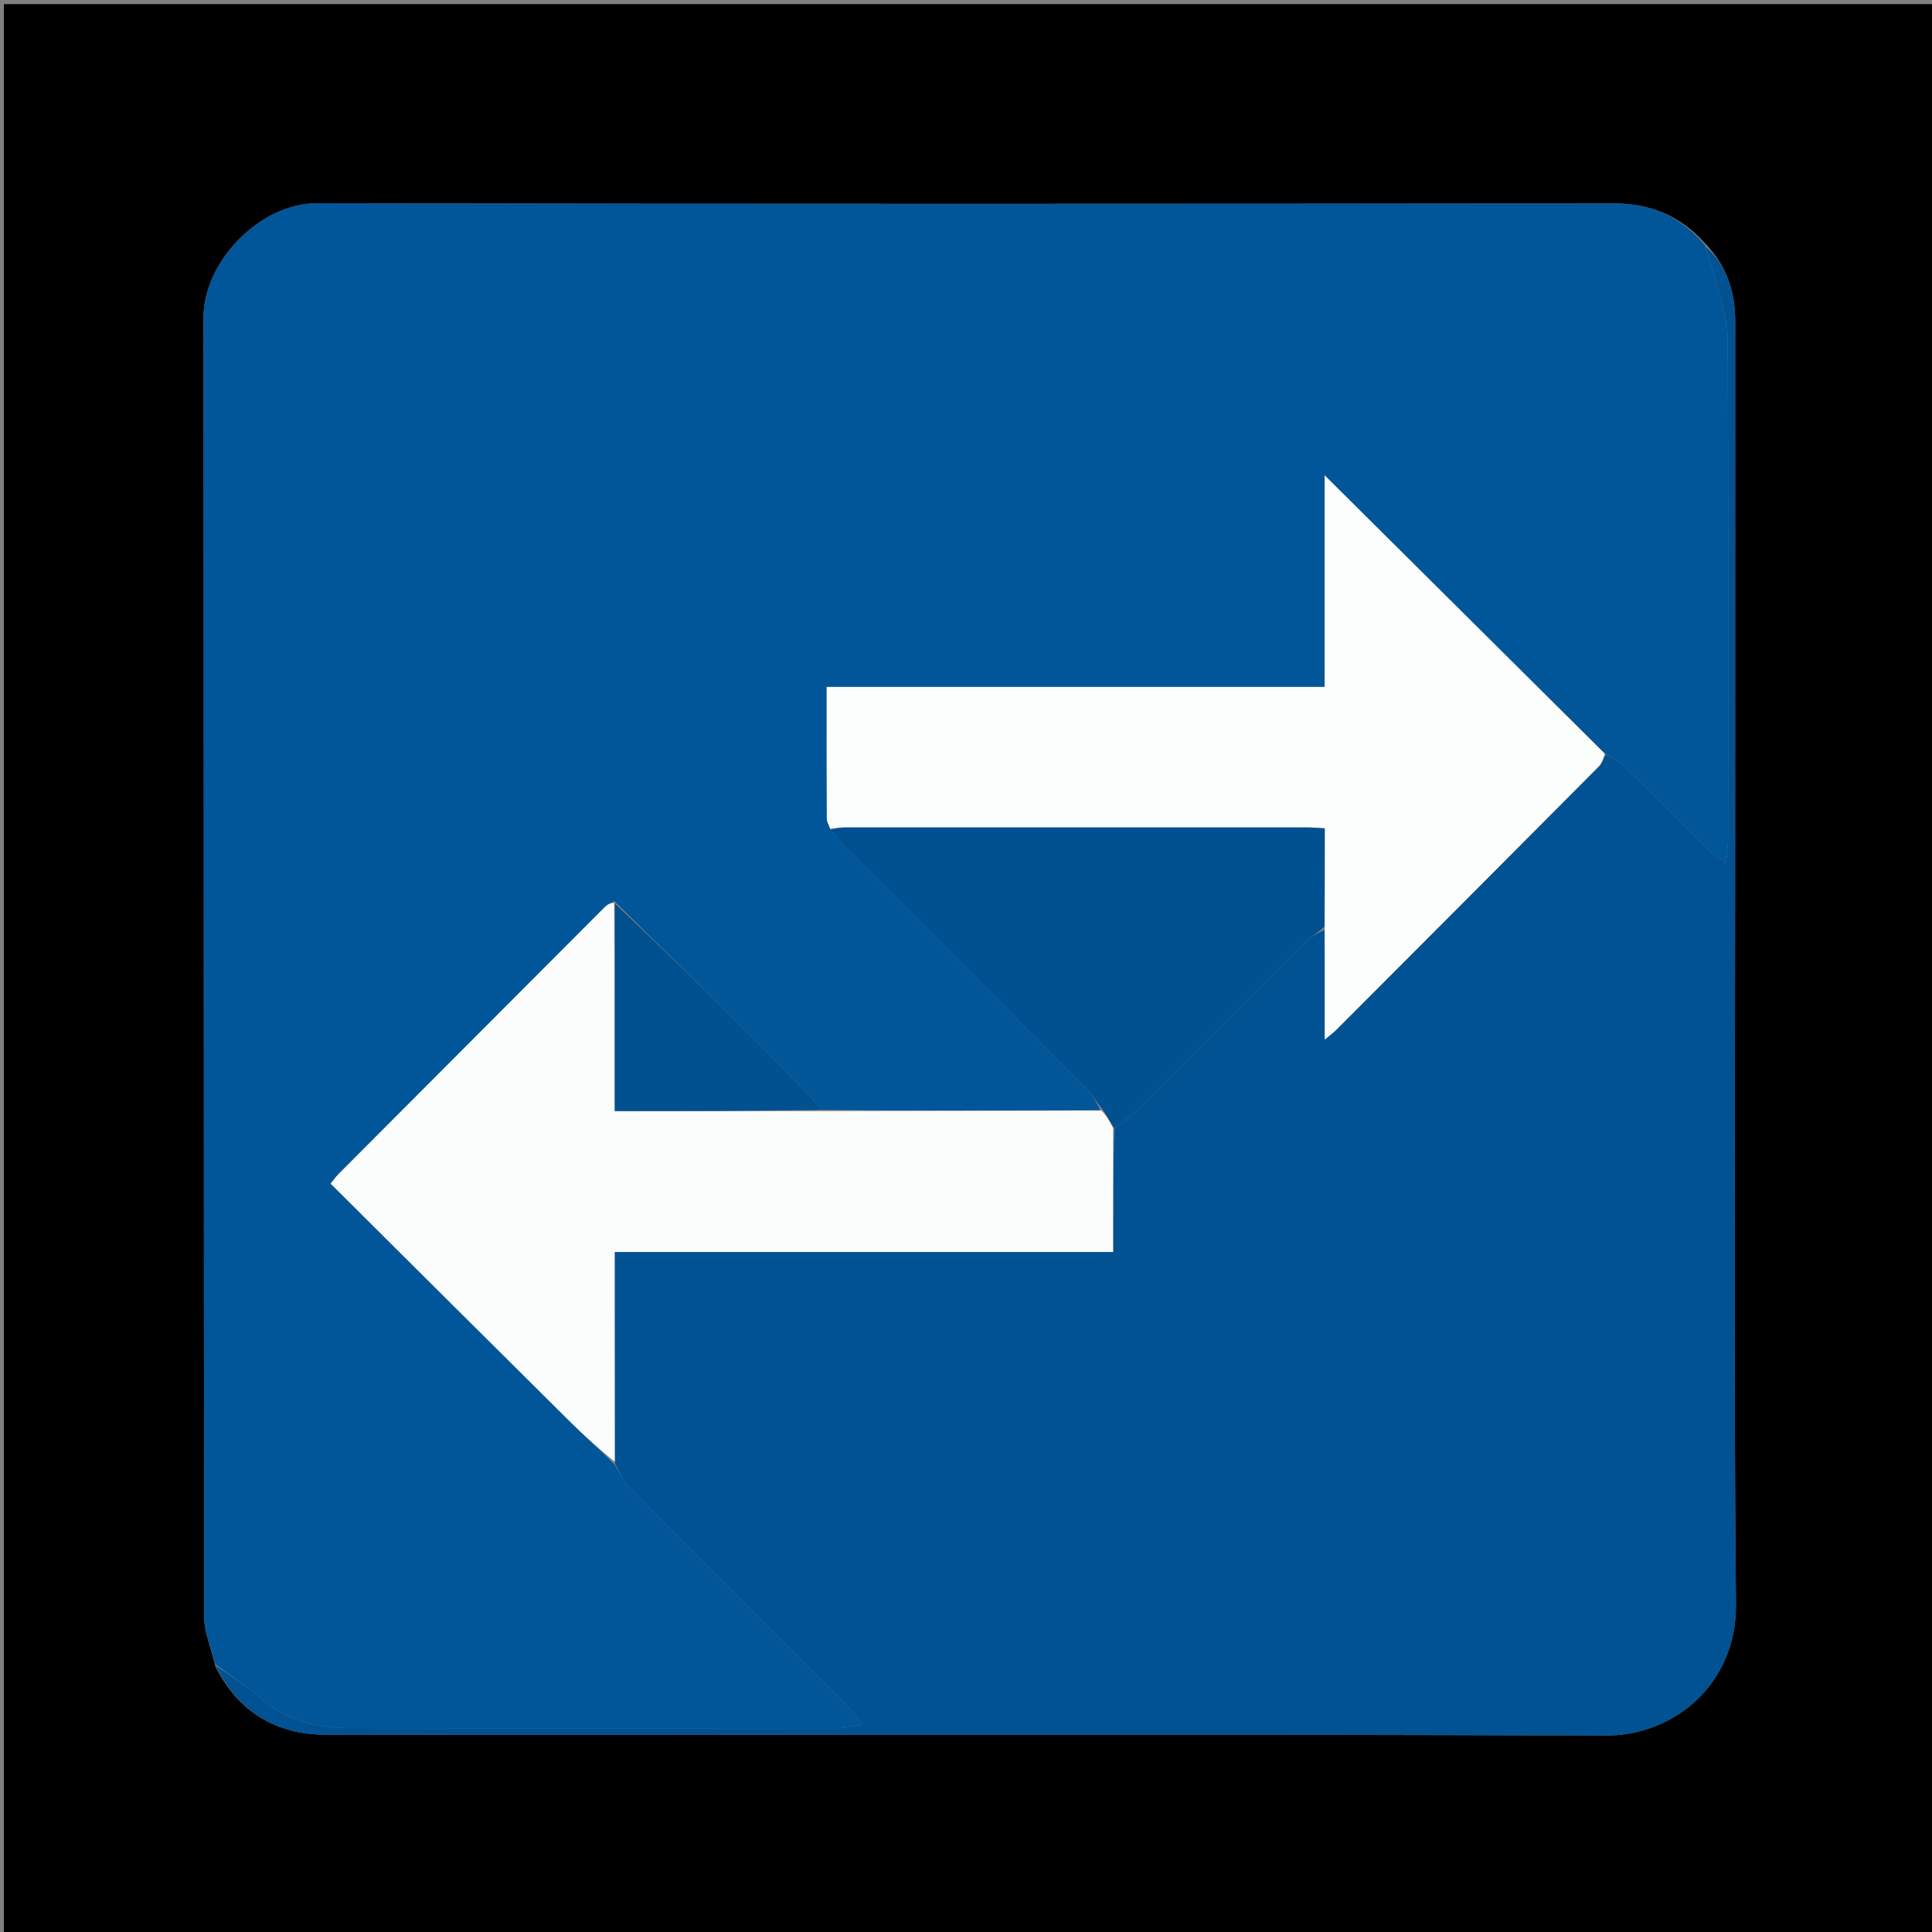 <svg version="1.1" id="Layer_1" xmlns="http://www.w3.org/2000/svg" xmlns:xlink="http://www.w3.org/1999/xlink" x="0px" y="0px"
	 width="100%" viewBox="0 0 512 512" enable-background="new 0 0 512 512" xml:space="preserve">
<rect x="0" y="0" width="512" height="512" fill="#808080" stroke="none"/>
<path fill="#000000" opacity="1" stroke="none" 
	d="
M270,513 
	C180.022,513 90.544,513 1.033,513 
	C1.033,342.397 1.033,171.794 1.033,1.095 
	C171.562,1.095 342.123,1.095 512.842,1.095 
	C512.842,171.667 512.842,342.333 512.842,513 
	C432.127,513 351.313,513 270,513 
M451.727,64.351 
	C445.276,57.197 437.396,53.905 427.604,53.916 
	C313.114,54.042 198.623,54.11 84.133,53.862 
	C68.731,53.829 53.909,69.492 53.926,84.168 
	C54.057,198.992 53.967,313.816 54.126,428.64 
	C54.131,432.758 56.018,436.873 57.104,441.694 
	C63.216,453.671 73.102,459.715 86.442,459.72 
	C199.434,459.768 312.427,459.526 425.418,459.946 
	C443.706,460.014 460.238,446.253 460.044,425.176 
	C459.44,359.519 459.825,293.854 459.829,228.192 
	C459.833,180.528 459.842,132.865 459.85,85.202 
	C459.851,77.441 457.728,70.504 451.727,64.351 
z"/>
<path fill="#01569A" opacity="1" stroke="none" 
	d="
M57.028,440.99 
	C56.018,436.873 54.131,432.758 54.126,428.64 
	C53.967,313.816 54.057,198.992 53.926,84.168 
	C53.909,69.492 68.731,53.829 84.133,53.862 
	C198.623,54.11 313.114,54.042 427.604,53.916 
	C437.396,53.905 445.276,57.197 451.888,65.047 
	C452.989,68.746 454.086,71.71 454.832,74.76 
	C456.01,79.579 457.83,84.452 457.856,89.311 
	C458.089,133.635 457.998,177.961 457.974,222.287 
	C457.973,224.02 457.69,225.752 457.427,228.755 
	C455,226.859 453.404,225.844 452.088,224.545 
	C444.855,217.403 437.739,210.142 430.46,203.048 
	C429.109,201.731 427.199,200.988 425.294,199.734 
	C400.534,175.137 376.025,150.787 351.041,125.964 
	C351.041,144.813 351.041,163.182 351.041,182.045 
	C306.874,182.045 263.167,182.045 219.076,182.045 
	C219.076,193.998 219.055,205.455 219.116,216.912 
	C219.121,217.816 219.691,218.718 220.107,219.908 
	C221.528,221.683 222.768,223.245 224.168,224.647 
	C245.438,245.949 266.746,267.213 287.982,288.549 
	C289.568,290.142 290.676,292.212 291.55,294.179 
	C266.756,294.347 242.418,294.396 217.928,294.116 
	C211.897,287.739 206.098,281.61 200.123,275.657 
	C187.811,263.39 175.406,251.217 162.82,238.834 
	C161.81,239.248 160.928,239.741 160.241,240.429 
	C136.736,263.963 113.248,287.514 89.769,311.075 
	C89.085,311.76 88.527,312.57 87.622,313.673 
	C108.947,334.886 130.131,355.993 151.366,377.048 
	C155.112,380.763 159.074,384.259 162.968,388.226 
	C164.252,390.483 165.232,392.64 166.797,394.216 
	C185.92,413.465 205.136,432.621 224.297,451.832 
	C225.611,453.15 226.672,454.721 228.555,457.042 
	C225.683,457.474 223.968,457.954 222.252,457.956 
	C178.806,457.997 135.359,458.057 91.913,457.927 
	C83.81,457.903 76.159,455.921 69.666,450.498 
	C65.625,447.124 61.252,444.146 57.028,440.99 
z"/>
<path fill="#015293" opacity="1" stroke="none" 
	d="
M57.066,441.342 
	C61.252,444.146 65.625,447.124 69.666,450.498 
	C76.159,455.921 83.81,457.903 91.913,457.927 
	C135.359,458.057 178.806,457.997 222.252,457.956 
	C223.968,457.954 225.683,457.474 228.555,457.042 
	C226.672,454.721 225.611,453.15 224.297,451.832 
	C205.136,432.621 185.92,413.465 166.797,394.216 
	C165.232,392.64 164.252,390.483 162.948,387.766 
	C162.897,368.692 162.897,350.446 162.897,331.792 
	C207.195,331.792 250.772,331.792 294.988,331.792 
	C294.988,320.586 294.988,309.793 295.326,298.934 
	C297.207,297.647 298.888,296.564 300.273,295.185 
	C315.464,280.061 330.589,264.873 345.795,249.766 
	C347.279,248.292 349.188,247.245 350.985,246.461 
	C351.071,256.146 351.071,265.37 351.071,275.504 
	C352.654,274.172 353.432,273.61 354.101,272.94 
	C377.289,249.711 400.473,226.48 423.616,203.207 
	C424.474,202.345 424.912,201.066 425.546,199.98 
	C427.199,200.988 429.109,201.731 430.46,203.048 
	C437.739,210.142 444.855,217.403 452.088,224.545 
	C453.404,225.844 455,226.859 457.427,228.755 
	C457.69,225.752 457.973,224.02 457.974,222.287 
	C457.998,177.961 458.089,133.635 457.856,89.311 
	C457.83,84.452 456.01,79.579 454.832,74.76 
	C454.086,71.71 452.989,68.746 452.034,65.348 
	C457.728,70.504 459.851,77.441 459.85,85.202 
	C459.842,132.865 459.833,180.528 459.829,228.192 
	C459.825,293.854 459.44,359.519 460.044,425.176 
	C460.238,446.253 443.706,460.014 425.418,459.946 
	C312.427,459.526 199.434,459.768 86.442,459.72 
	C73.102,459.715 63.216,453.671 57.066,441.342 
z"/>
<path fill="#FBFCFC" opacity="1" stroke="none" 
	d="
M294.988,299 
	C294.988,309.793 294.988,320.586 294.988,331.792 
	C250.772,331.792 207.195,331.792 162.897,331.792 
	C162.897,350.446 162.897,368.692 162.916,387.397 
	C159.074,384.259 155.112,380.763 151.366,377.048 
	C130.131,355.993 108.947,334.886 87.622,313.673 
	C88.527,312.57 89.085,311.76 89.769,311.075 
	C113.248,287.514 136.736,263.963 160.241,240.429 
	C160.928,239.741 161.81,239.248 162.758,239.299 
	C162.914,258.018 162.914,276.102 162.914,294.444 
	C181.609,294.444 199.844,294.444 218.08,294.444 
	C242.418,294.396 266.756,294.347 291.888,294.302 
	C293.45,295.87 294.219,297.435 294.988,299 
z"/>
<path fill="#FCFDFD" opacity="1" stroke="none" 
	d="
M425.294,199.734 
	C424.912,201.066 424.474,202.345 423.616,203.207 
	C400.473,226.48 377.289,249.711 354.101,272.94 
	C353.432,273.61 352.654,274.172 351.071,275.504 
	C351.071,265.37 351.071,256.146 351.071,245.999 
	C351.07,236.639 351.07,228.202 351.07,219.525 
	C349.301,219.424 348.008,219.287 346.715,219.286 
	C305.792,219.275 264.868,219.273 223.945,219.29 
	C222.63,219.291 221.315,219.506 219.999,219.621 
	C219.691,218.718 219.121,217.816 219.116,216.912 
	C219.055,205.455 219.076,193.998 219.076,182.045 
	C263.167,182.045 306.874,182.045 351.041,182.045 
	C351.041,163.182 351.041,144.813 351.041,125.964 
	C376.025,150.787 400.534,175.137 425.294,199.734 
z"/>
<path fill="#015191" opacity="1" stroke="none" 
	d="
M220.107,219.908 
	C221.315,219.506 222.63,219.291 223.945,219.29 
	C264.868,219.273 305.792,219.275 346.715,219.286 
	C348.008,219.287 349.301,219.424 351.07,219.525 
	C351.07,228.202 351.07,236.639 350.984,245.538 
	C349.188,247.245 347.279,248.292 345.795,249.766 
	C330.589,264.873 315.464,280.061 300.273,295.185 
	C298.888,296.564 297.207,297.647 295.326,298.934 
	C294.219,297.435 293.45,295.87 292.344,294.183 
	C290.676,292.212 289.568,290.142 287.982,288.549 
	C266.746,267.213 245.438,245.949 224.168,224.647 
	C222.768,223.245 221.528,221.683 220.107,219.908 
z"/>
<path fill="#01508F" opacity="1" stroke="none" 
	d="
M217.928,294.116 
	C199.844,294.444 181.609,294.444 162.914,294.444 
	C162.914,276.102 162.914,258.018 162.976,239.47 
	C175.406,251.217 187.811,263.39 200.123,275.657 
	C206.098,281.61 211.897,287.739 217.928,294.116 
z"/>
</svg>